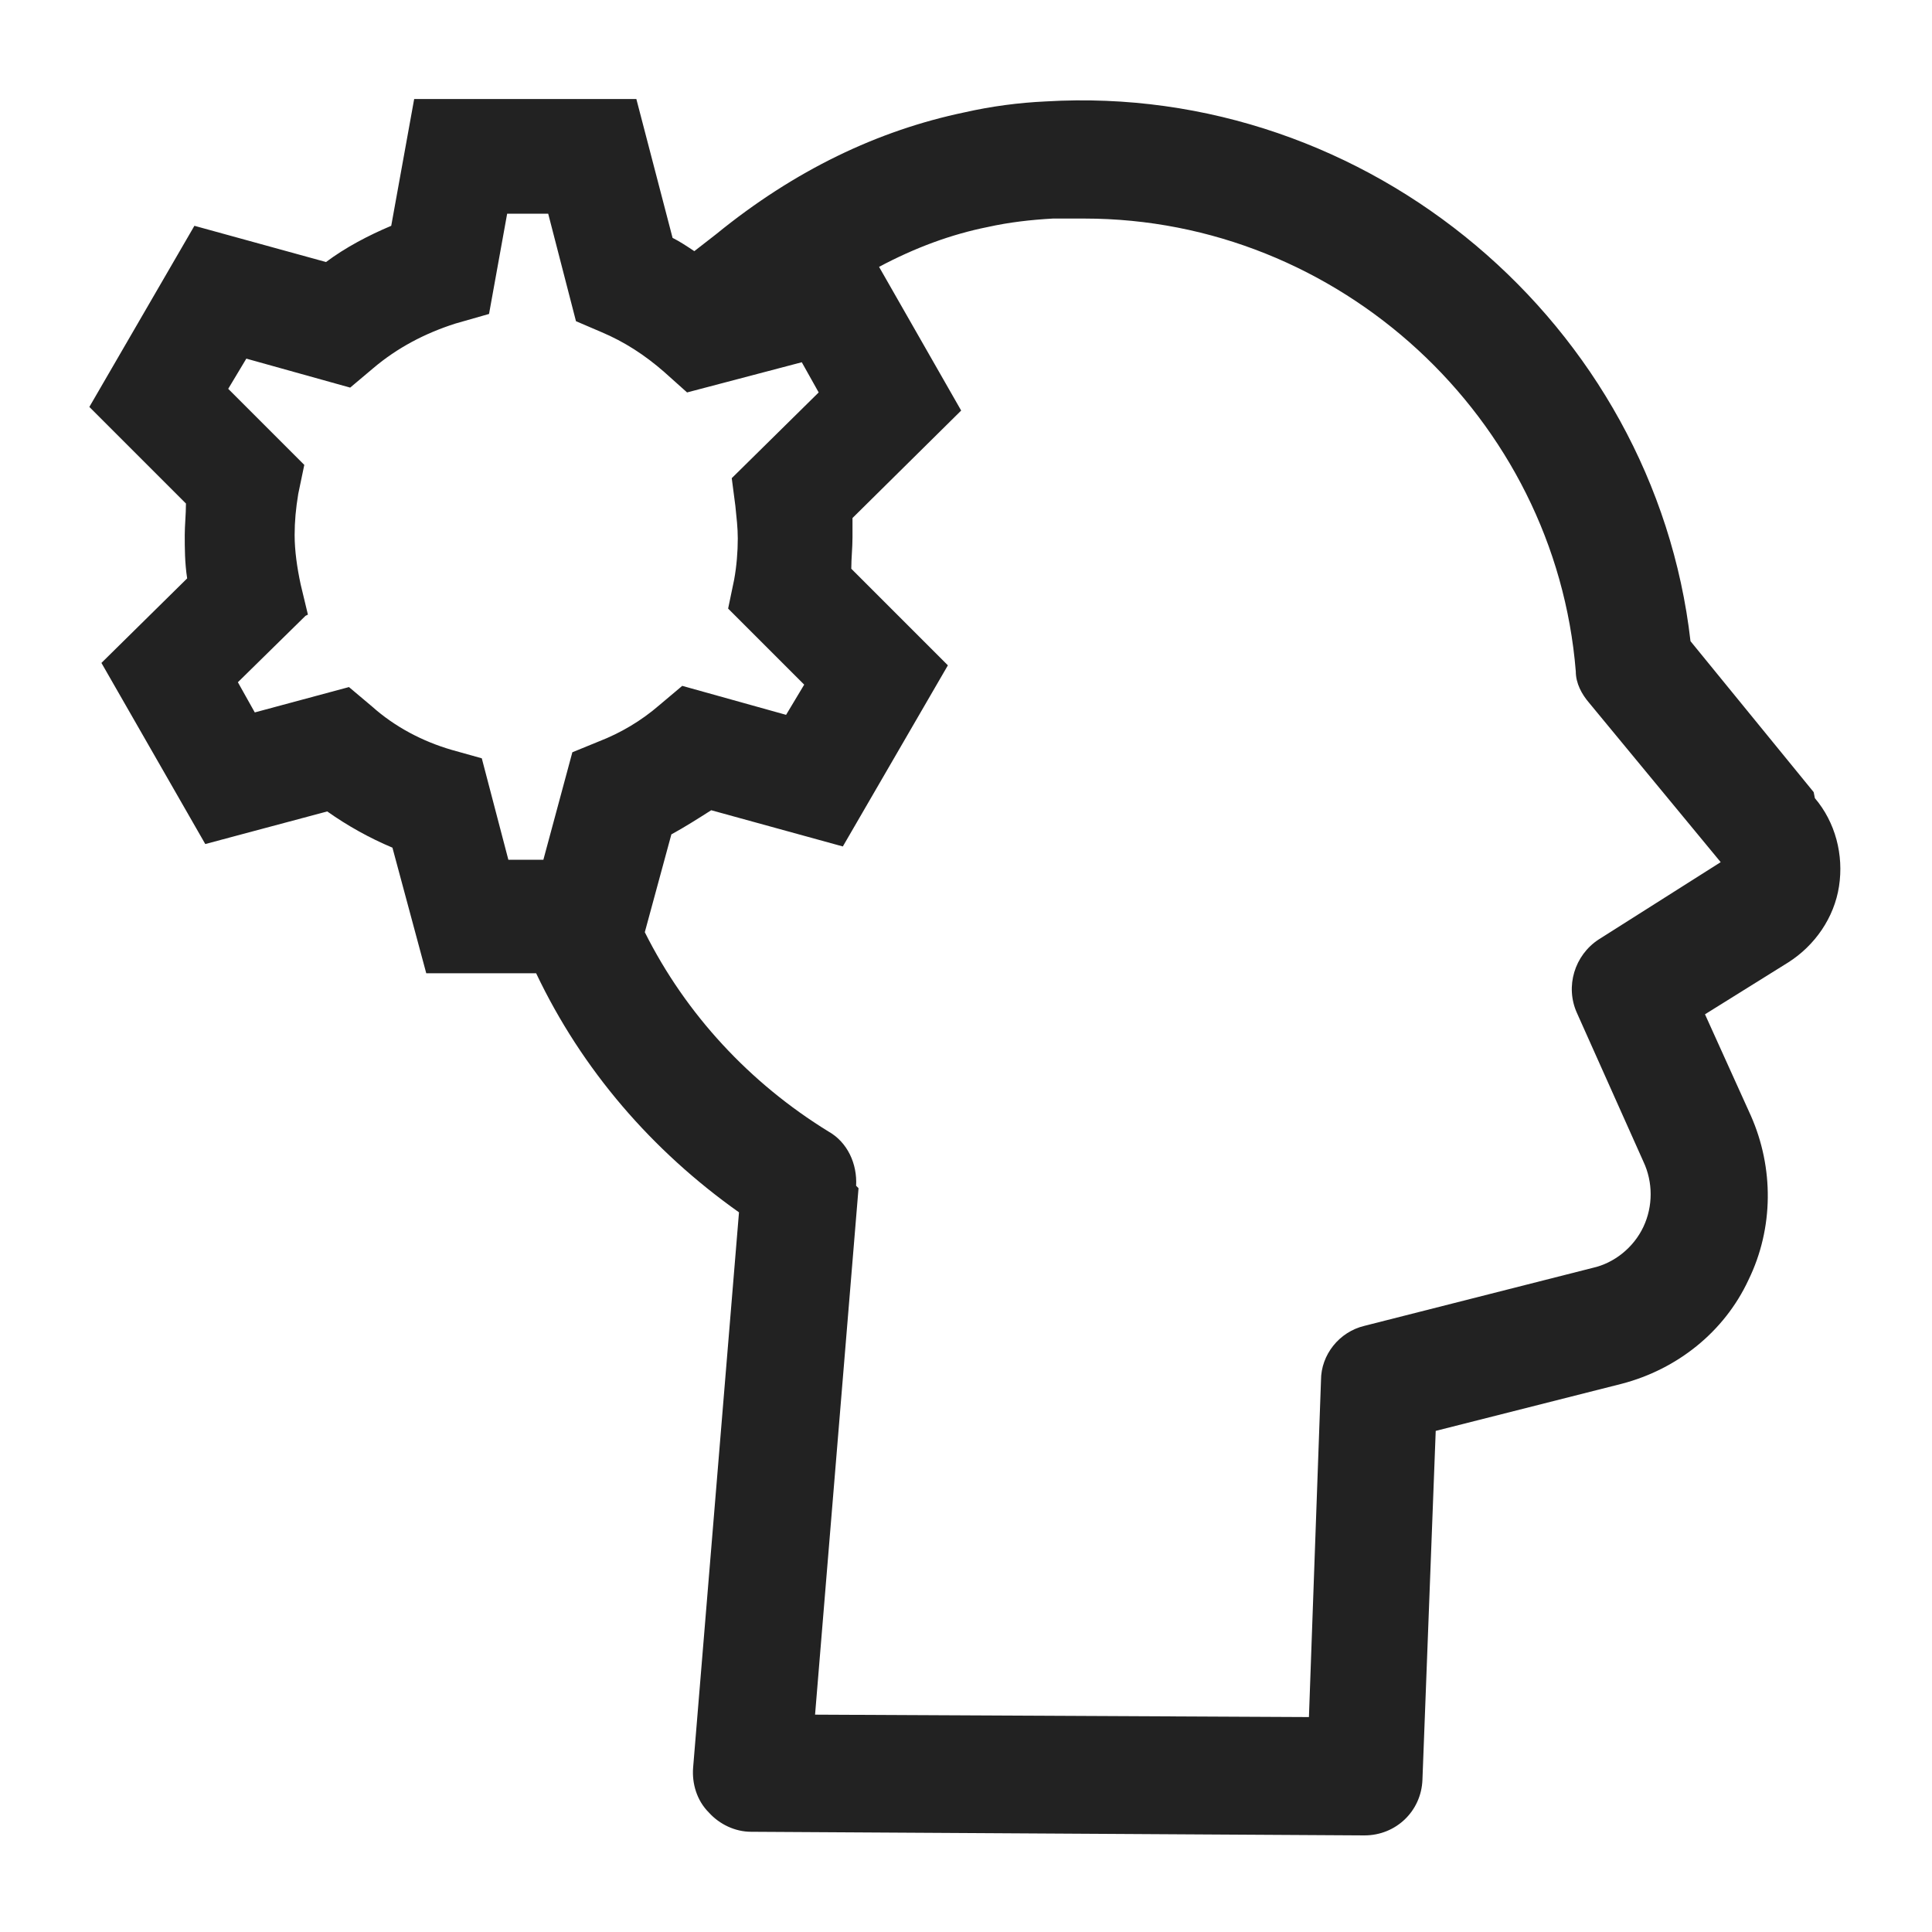 <svg width="16" height="16" viewBox="0 0 16 16" fill="none" xmlns="http://www.w3.org/2000/svg">
<g id="restitution_XS 1">
<path id="Vector" d="M15.02 6.56L14 5.31C13.7 2.69 11.34 0.68 8.66 0.84C8.44 0.85 8.21 0.88 7.99 0.93C7.27 1.08 6.58 1.41 5.93 1.94L5.75 2.08C5.69 2.04 5.63 2 5.57 1.97L5.27 0.82H3.43L3.24 1.87C3.05 1.95 2.86 2.05 2.7 2.17L1.61 1.87L0.74 3.37L1.54 4.17C1.54 4.26 1.53 4.35 1.53 4.43C1.53 4.54 1.53 4.66 1.55 4.79L0.84 5.49L1.7 6.99L2.71 6.72C2.88 6.84 3.06 6.94 3.25 7.02L3.53 8.06H4.44C4.82 8.86 5.4 9.53 6.12 10.04L5.74 14.64C5.73 14.77 5.77 14.91 5.87 15.01C5.96 15.11 6.09 15.17 6.22 15.17L11.3 15.2C11.56 15.2 11.77 15 11.78 14.74L11.89 11.85L13.43 11.46C13.89 11.34 14.28 11.03 14.48 10.6C14.69 10.17 14.69 9.67 14.5 9.24L14.12 8.4L14.81 7.97C15.03 7.83 15.19 7.6 15.23 7.34C15.27 7.08 15.2 6.81 15.03 6.61L15.02 6.56ZM7.09 9.82C7.1 9.64 7.02 9.46 6.86 9.37C6.21 8.97 5.68 8.4 5.34 7.72L5.56 6.91C5.67 6.85 5.78 6.78 5.89 6.71L6.98 7.01L7.85 5.51L7.05 4.71C7.05 4.62 7.06 4.54 7.06 4.45C7.06 4.4 7.06 4.34 7.06 4.29L7.96 3.4L7.28 2.21C7.58 2.05 7.88 1.94 8.18 1.88C8.36 1.84 8.54 1.82 8.72 1.81C8.81 1.81 8.9 1.81 8.98 1.81C11.09 1.81 12.88 3.46 13.05 5.56C13.05 5.66 13.1 5.75 13.16 5.82L14.25 7.14L13.24 7.78C13.04 7.91 12.96 8.17 13.06 8.39L13.61 9.62C13.69 9.79 13.69 9.99 13.61 10.16C13.53 10.33 13.37 10.46 13.19 10.5L11.3 10.98C11.09 11.03 10.94 11.22 10.94 11.43L10.84 14.22L6.75 14.2L7.11 9.84L7.09 9.82ZM2.55 5.09L2.49 4.84C2.46 4.7 2.44 4.56 2.44 4.43C2.44 4.32 2.45 4.21 2.47 4.09L2.52 3.85L1.89 3.22L2.04 2.97L2.9 3.21L3.09 3.05C3.29 2.88 3.52 2.76 3.77 2.68L4.05 2.6L4.2 1.77H4.54L4.77 2.66L4.98 2.75C5.17 2.83 5.34 2.94 5.5 3.08L5.69 3.25L6.64 3L6.78 3.25L6.06 3.96L6.09 4.19C6.1 4.29 6.11 4.37 6.11 4.46C6.11 4.57 6.1 4.69 6.08 4.8L6.03 5.04L6.66 5.67L6.51 5.92L5.65 5.68L5.46 5.84C5.31 5.97 5.14 6.07 4.96 6.14L4.74 6.23L4.5 7.12H4.21L3.99 6.28L3.74 6.21C3.5 6.14 3.27 6.02 3.08 5.85L2.89 5.69L2.11 5.9L1.97 5.65L2.53 5.1L2.55 5.09Z" fill="#222222"/>
</g>
</svg>
